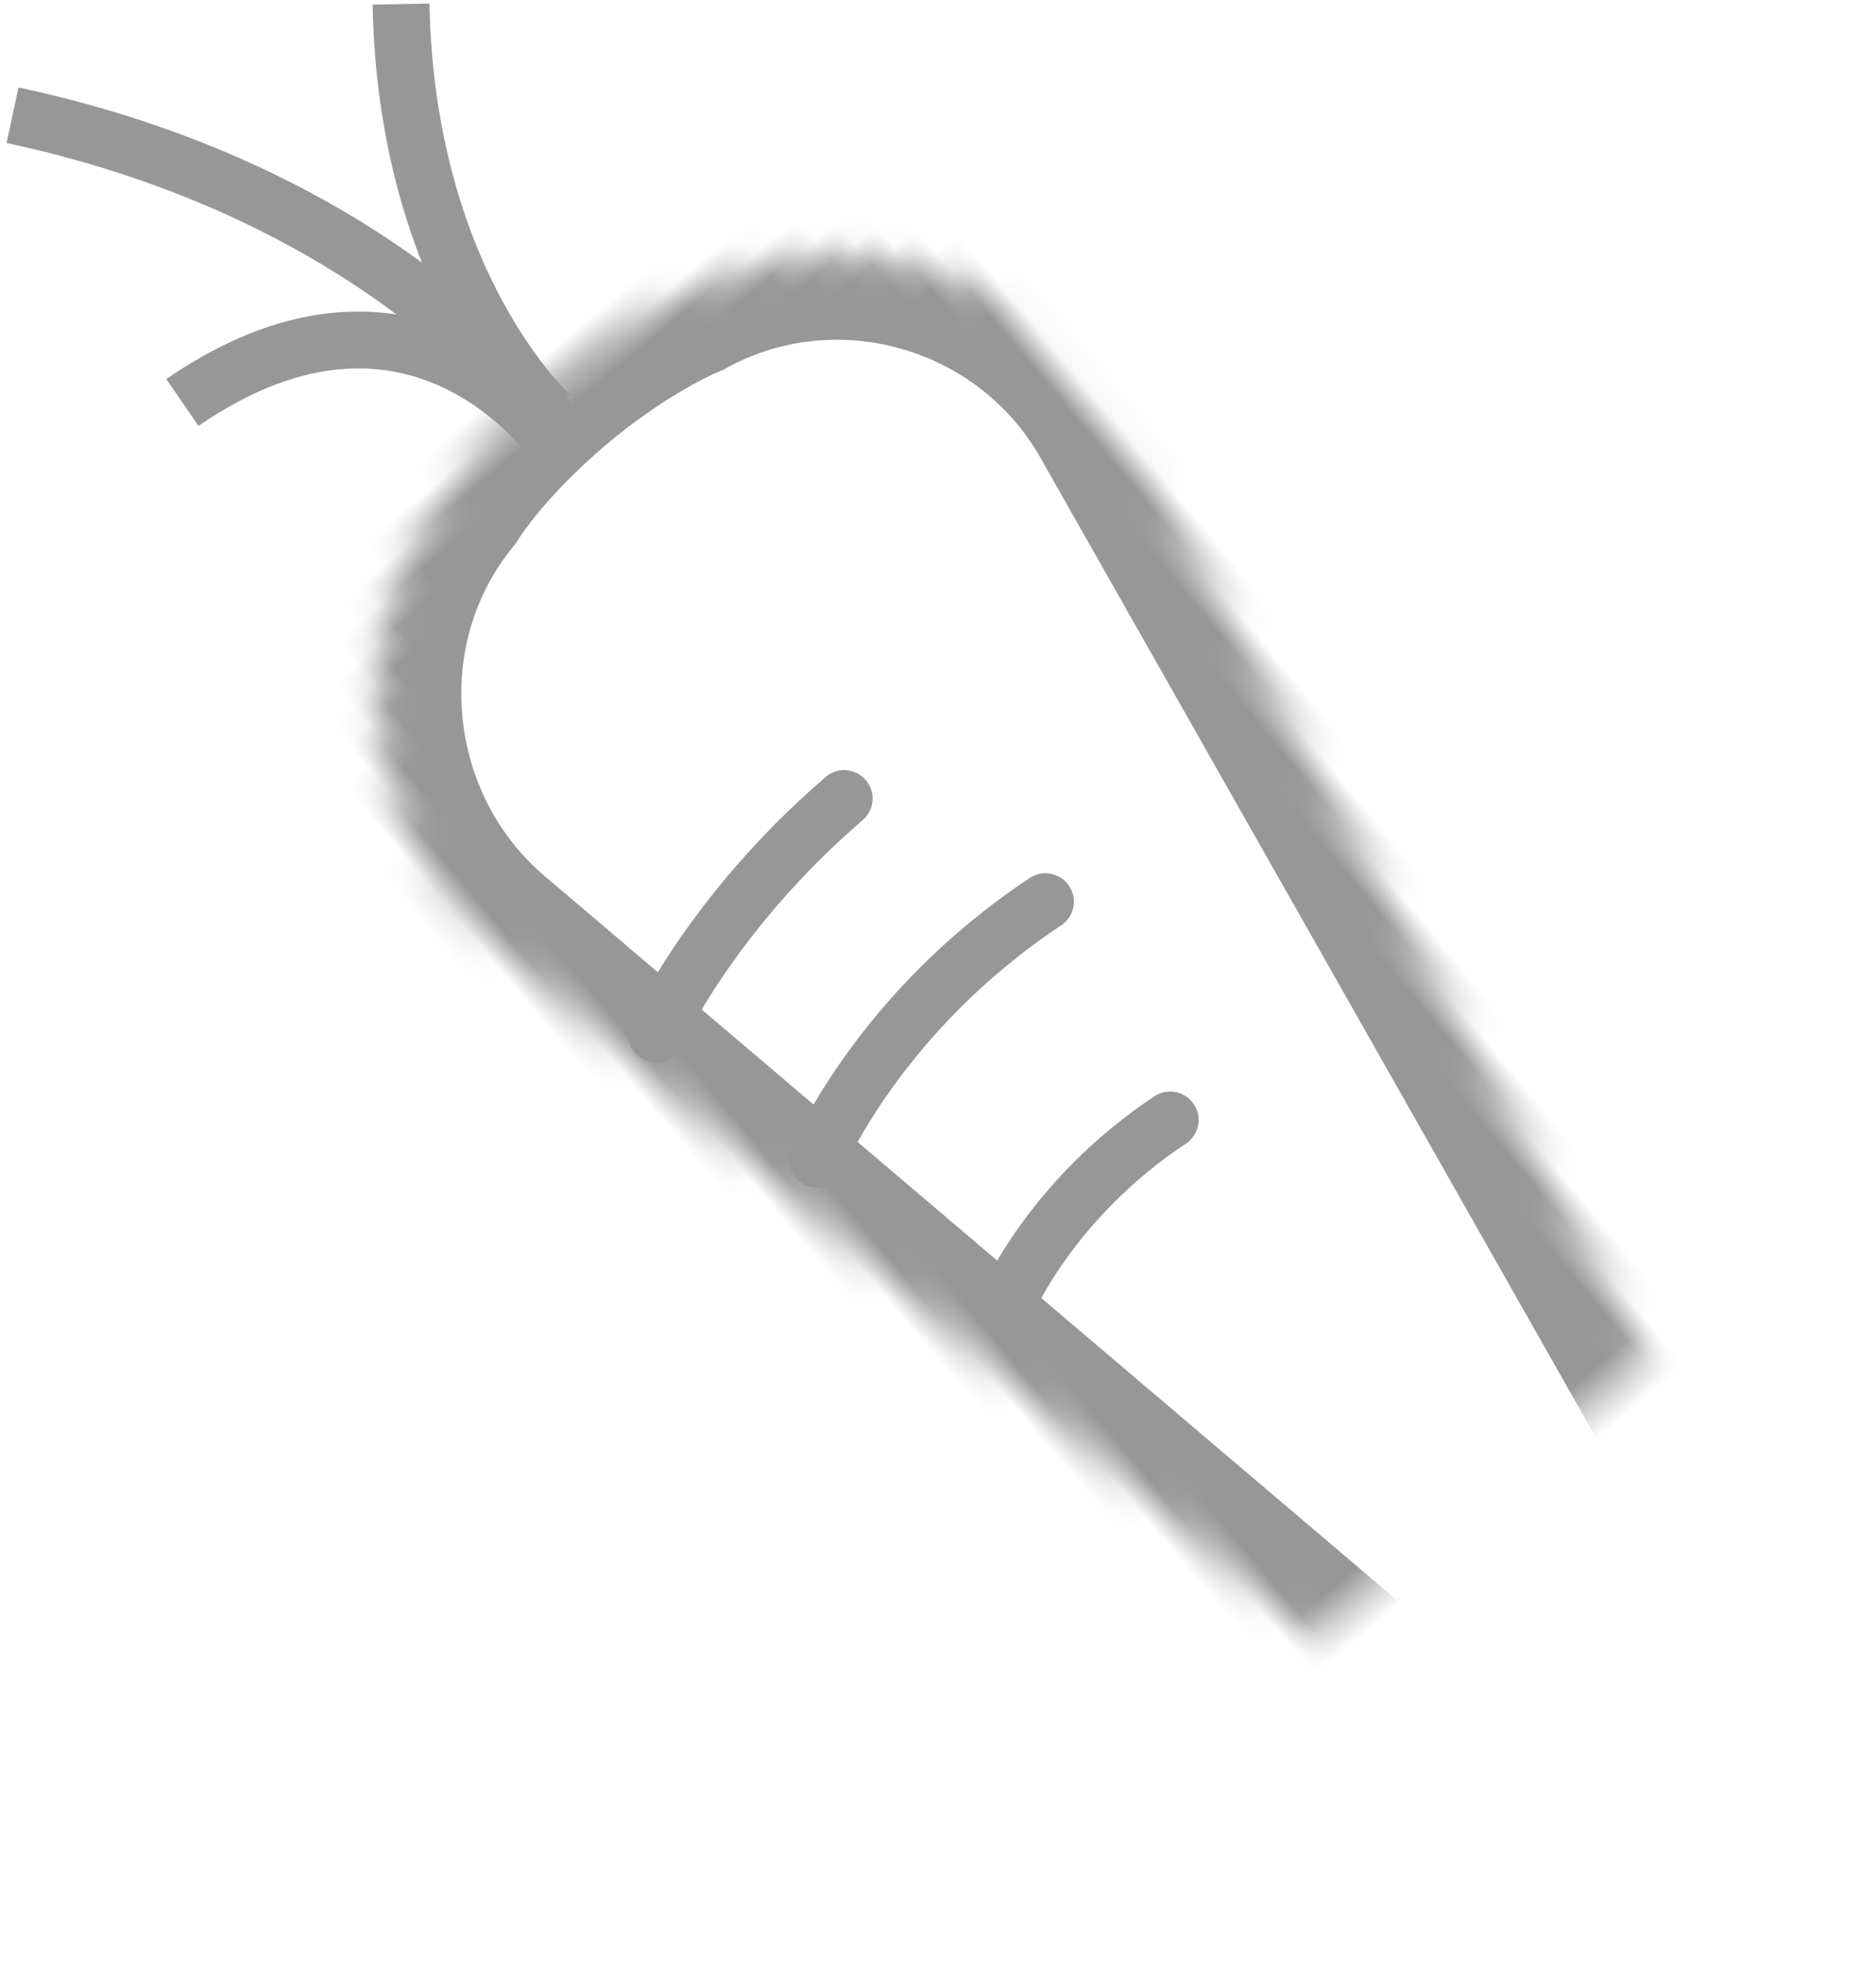 <?xml version="1.0" encoding="UTF-8"?>
<svg width="66px" height="69px" viewBox="0 0 66 69" version="1.1" xmlns="http://www.w3.org/2000/svg" xmlns:xlink="http://www.w3.org/1999/xlink">
    <!-- Generator: Sketch 40.1 (33804) - http://www.bohemiancoding.com/sketch -->
    <title>icon_veg</title>
    <desc>Created with Sketch.</desc>
    <defs>
        <path d="M0.886,33.035 C-0.132,27.05 3.861,21.165 9.826,20.011 C9.826,20.011 11.928,19.303 15.302,19.303 C18.677,19.303 20.853,20.022 20.853,20.022 C26.792,21.224 30.714,27.044 29.614,33.016 L20.061,84.846 C19.561,87.559 16.914,89.759 14.154,89.759 L15.538,89.759 C12.775,89.759 10.16,87.55 9.698,84.832 L0.886,33.035 Z" id="path-1"></path>
        <mask id="mask-2" maskContentUnits="userSpaceOnUse" maskUnits="objectBoundingBox" x="0" y="0" width="29.071" height="70.456" fill="white">
            <use xlink:href="#path-1"></use>
        </mask>
    </defs>
    <g id="Page-1" stroke="none" stroke-width="1" fill="none" fill-rule="evenodd">
        <g id="icon_veg" transform="translate(-8, -7)">
            <g id="Group-8" transform="translate(43.72, 40.192) rotate(-40) translate(-43.72, -40.192) translate(28.72, -4.808)">
                <g id="Group-7" transform="translate(4.789, -0)"></g>
                <g id="Group-14" transform="translate(-0, 0)" stroke="#979797">
                    <use id="Rectangle-12" mask="url(#mask-2)" stroke-width="6" xlink:href="#path-1"></use>
                    <path d="M3.284,39.314 C3.284,39.314 7.43,37.296 13.669,37.219" id="Path-16" stroke-width="2" stroke-linecap="round"></path>
                    <path d="M4.789,46.327 C4.789,46.327 9.743,43.753 16.761,44.55" id="Path-16-Copy" stroke-width="2" stroke-linecap="round"></path>
                    <path d="M6.568,54.531 C6.568,54.531 10.135,52.677 15.188,53.252" id="Path-16-Copy-2" stroke-width="2" stroke-linecap="round"></path>
                    <path d="M14.42,20.268 C14.42,20.268 13.462,13.512 19.688,5.791" id="Path-17" stroke-width="2"></path>
                    <path d="M6.78,21.233 C6.78,21.233 5.423,11.324 14.243,9.9475983e-14" id="Path-17" stroke-width="2" transform="translate(10.474, 10.617) scale(-1, 1) translate(-10.474, -10.617) "></path>
                    <path d="M4.813,21.233 C4.813,21.233 3.856,12.547 13.913,11.582" id="Path-17" stroke-width="2" transform="translate(9.351, 16.408) scale(-1, 1) translate(-9.351, -16.408) "></path>
                </g>
            </g>
        </g>
    </g>
</svg>
